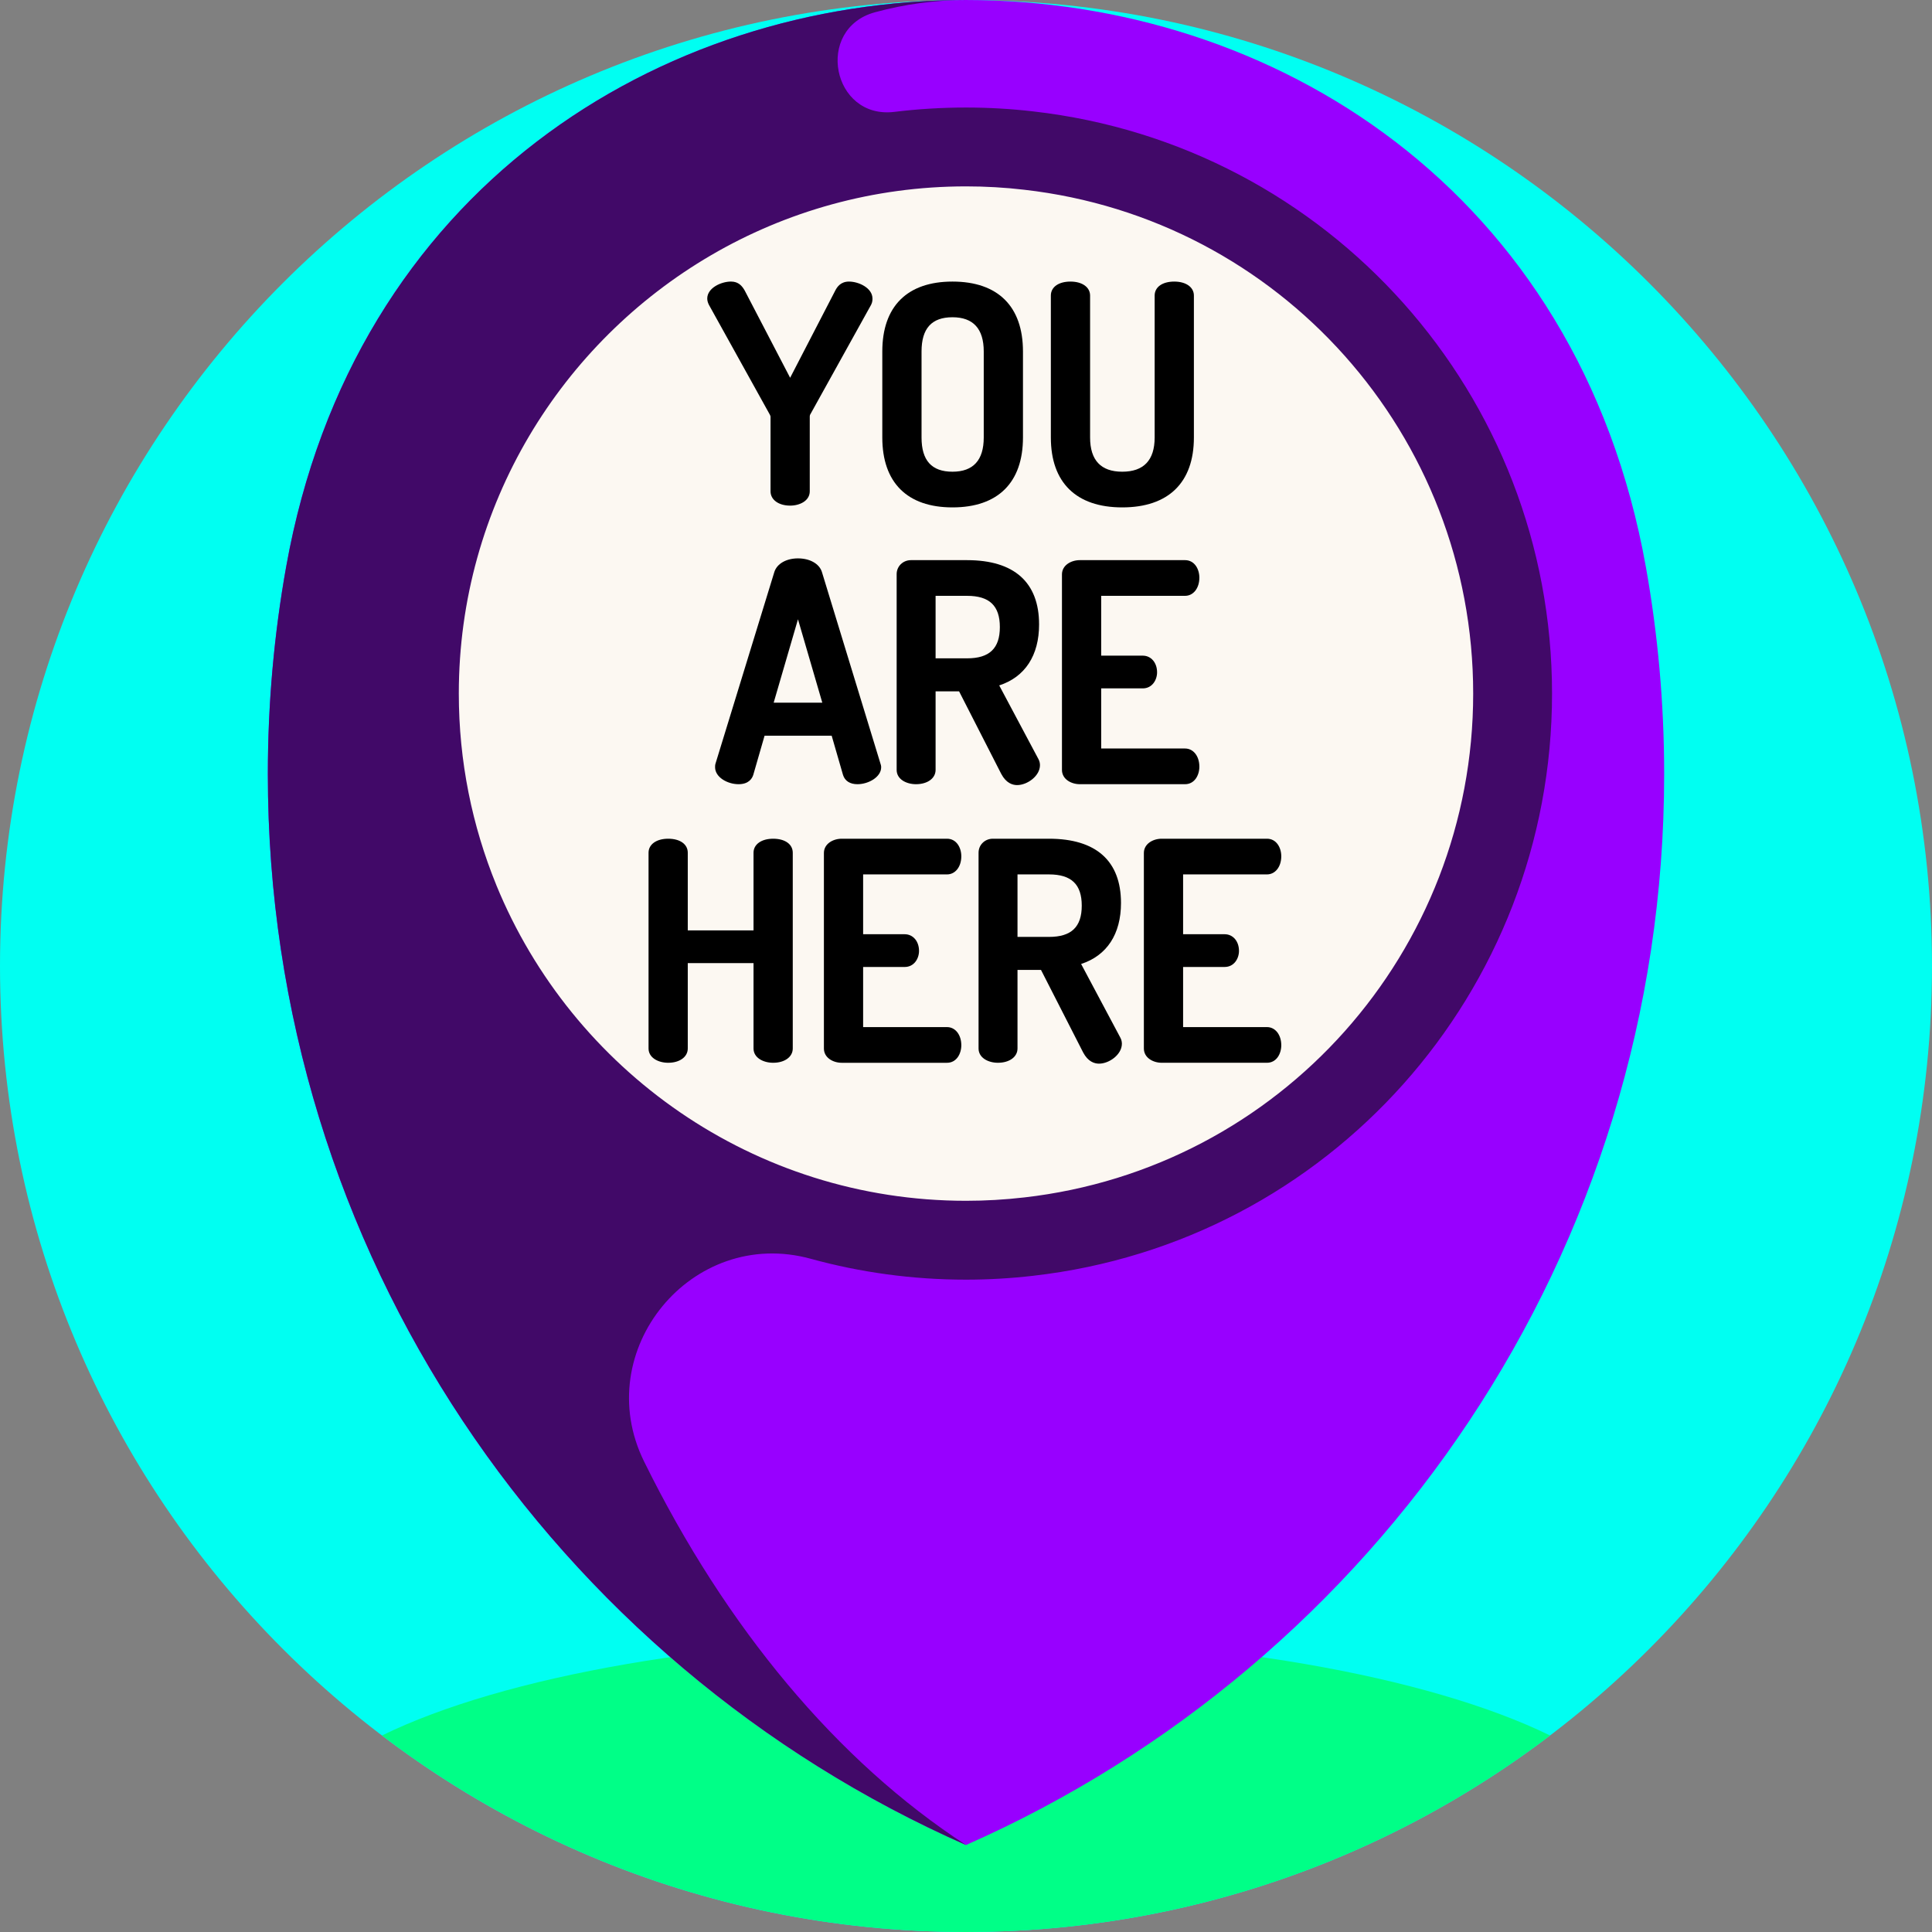 <?xml version="1.0"?>
<svg xmlns="http://www.w3.org/2000/svg" height="512px" viewBox="0 0 512 512" width="512px" class=""><rect x="0" y="0" width="512" height="512" fill="#808080" stroke="none"/><g><script xmlns=""/><path d="m512 256c0 141.387-114.617 256-256 256-141.387 0-256-114.613-256-256 0-141.383 114.613-256 256-256 141.383 0 256 114.617 256 256zm0 0" fill="#fdd25d" data-original="#FDD25D" class="" style="fill:#00FFF2" data-old_color="#FDD25D"/><path d="m410.785 459.922c-42.977 32.672-96.613 52.078-154.781 52.078-58.168 0-111.805-19.406-154.781-52.078 32.102-15.684 89.414-26.121 154.781-26.121 65.367 0 122.691 10.438 154.781 26.121zm0 0" fill="#eaa339" data-original="#EAA339" class="active-path" style="fill:#00FF87" data-old_color="#00FF05"/><path d="m436.168 150.219c-35.816-200.289-324.52-200.289-360.336 0-3.188 17.832-4.852 36.188-4.852 54.938 0 126.746 76.059 235.711 185.02 283.793 108.961-48.082 185.02-157.047 185.02-283.793 0-18.75-1.664-37.105-4.852-54.938zm0 0" fill="#61b3ed" data-original="#61B3ED" class="" style="fill:#9800FF" data-old_color="#AF00FF"/><path d="m400.859 183.797c0 74.395-56.078 135.707-128.273 143.922-5.441.629-10.969.949-16.578.949-80.004 0-144.871-64.867-144.871-144.871 0-80 64.867-144.855 144.871-144.855 5.609 0 11.137.324 16.578.953 72.199 8.215 128.273 69.512 128.273 143.902zm0 0" fill="#fcf8f2" data-original="#FCF8F2" class=""/><path d="m273.789 29.52c-5.863-.68-11.84-1.023-17.785-1.023-6.426 0-12.766.391-18.988 1.152-16.5 2.02-21.176-22.027-5.137-26.398 7.949-2.168 16.039-3.25 24.125-3.25-81.125 0-162.262 50.082-180.172 150.227-3.188 17.824-4.848 36.184-4.848 54.93 0 126.746 76.059 235.707 185.02 283.793-34.18-22.262-63.586-57.566-85.316-101.641-14.457-29.336 12.637-62.391 44.172-53.719 13.109 3.605 26.906 5.531 41.145 5.531 5.945 0 11.922-.348 17.762-1.023 78.41-8.914 137.539-75.254 137.539-154.301 0-79.035-59.129-145.367-137.516-154.277zm-2.406 287.816c-5.066.586-10.238.887-15.379.887-56.164 0-104.387-34.629-124.469-83.652 0 0 .012 0 0-.012-6.406-15.672-9.945-32.809-9.945-50.762 0-24.91 6.812-48.254 18.66-68.273 23.426-39.551 66.551-66.133 115.754-66.133 5.141 0 10.312.293 15.402.891 67.844 7.711 119.004 65.117 119.004 133.516 0 68.41-51.16 125.816-119.027 133.539zm0 0" fill="#498dd6" data-original="#498DD6" class="" style="fill:#410968" data-old_color="#390E57"/><g fill="#fc5f61"><path d="m204.055 109.957.043.109c.035.098.098.254.102.316v19.824c0 2.23 2.137 3.789 5.199 3.789 2.582 0 5.195-1.301 5.195-3.789v-19.828c0-.121.027-.277.078-.445l16.191-29.18c.348-.688.348-1.285.348-1.641 0-2.785-3.625-4.492-6.219-4.492-2.195 0-3.148 1.402-3.672 2.445l-11.926 23.051-12.02-23.086c-.668-1.191-1.629-2.414-3.652-2.414-2.629 0-6.293 1.711-6.293 4.492 0 .531.141 1.082.445 1.684zm0 0" data-original="#000000" class="" style="fill:#000000"/><path d="m252.418 134.465c12.047 0 18.68-6.578 18.68-18.52v-22.805c0-11.945-6.633-18.52-18.68-18.52-11.992 0-18.598 6.574-18.598 18.52v22.805c0 11.941 6.605 18.52 18.598 18.52zm8.285-18.52c0 6.016-2.789 9.062-8.285 9.062-5.516 0-8.199-2.965-8.199-9.062v-22.805c0-6.102 2.684-9.066 8.199-9.066 5.496 0 8.285 3.051 8.285 9.066zm0 0" data-original="#000000" class="" style="fill:#000000"/><path d="m297.402 134.465c12.246 0 18.992-6.578 18.992-18.52v-37.617c0-2.219-2.09-3.707-5.199-3.707-3.156 0-5.199 1.453-5.199 3.707v37.617c0 6.016-2.895 9.062-8.594 9.062-5.652 0-8.516-3.047-8.516-9.062v-37.617c0-2.219-2.09-3.707-5.199-3.707-3.156 0-5.199 1.453-5.199 3.707v37.617c0 11.941 6.719 18.52 18.914 18.52zm0 0" data-original="#000000" class="" style="fill:#000000"/><path d="m211.473 147.977c-3.074 0-5.527 1.387-6.25 3.559l-15.586 50.758c-.133.395-.133.75-.133 1.035 0 2.648 3.277 4.492 6.219 4.492 2.723 0 3.609-1.539 3.902-2.477l2.992-10.375h17.785l3.004 10.395c.496 1.586 1.852 2.457 3.816 2.457 2.973 0 6.297-1.922 6.297-4.492 0-.406-.117-.754-.203-1.012l-15.523-50.805c-.715-2.148-3.195-3.535-6.32-3.535zm6.445 38.242h-12.887l6.441-22.102zm0 0" data-original="#000000" class="" style="fill:#000000"/><path d="m275.367 165.477c0-11.141-6.594-17.031-19.066-17.031h-14.891c-2.125 0-3.789 1.629-3.789 3.711v51.875c0 2.488 2.574 3.789 5.121 3.789 3.059 0 5.199-1.559 5.199-3.789v-20.816h6.227l11.16 21.852c1.301 2.473 3.008 2.988 4.215 2.988 2.727 0 6.059-2.434 6.059-5.277 0-.281-.043-1.016-.434-1.664l-10.367-19.473c6.828-2.223 10.566-7.914 10.566-16.164zm-10.395.707c0 5.648-2.758 8.281-8.672 8.281h-8.359v-16.562h8.359c5.914 0 8.672 2.629 8.672 8.281zm0 0" data-original="#000000" class="" style="fill:#000000"/><path d="m314.055 157.902c2.195 0 3.789-2.023 3.789-4.809 0-2.309-1.301-4.648-3.789-4.648h-27.898c-2.289 0-4.727 1.328-4.727 3.789v51.801c0 2.457 2.438 3.785 4.727 3.785h27.898c2.488 0 3.789-2.34 3.789-4.648 0-2.785-1.594-4.809-3.789-4.809h-22.23v-15.934h11.023c2.461 0 3.789-2.195 3.789-4.258 0-2.559-1.594-4.414-3.789-4.414h-11.023v-15.855zm0 0" data-original="#000000" class="" style="fill:#000000"/><path d="m204.891 222.27c-3.109 0-5.199 1.492-5.199 3.711v20.586h-17.426v-20.586c0-2.254-2.039-3.711-5.195-3.711-3.109 0-5.199 1.492-5.199 3.711v51.879c0 2.484 2.613 3.785 5.199 3.785 3.059 0 5.195-1.555 5.195-3.785v-22.621h17.426v22.621c0 2.484 2.613 3.785 5.199 3.785 3.059 0 5.199-1.555 5.199-3.785v-51.879c-.004-2.254-2.043-3.711-5.199-3.711zm0 0" data-original="#000000" class="" style="fill:#000000"/><path d="m250.969 231.727c2.195 0 3.789-2.02 3.789-4.805 0-2.312-1.301-4.652-3.789-4.652h-27.898c-2.293 0-4.727 1.328-4.727 3.789v51.801c0 2.461 2.434 3.789 4.727 3.789h27.898c2.488 0 3.789-2.34 3.789-4.652 0-2.785-1.594-4.805-3.789-4.805h-22.23v-15.934h11.023c2.461 0 3.789-2.195 3.789-4.258 0-2.559-1.594-4.418-3.789-4.418h-11.023v-15.855zm0 0" data-original="#000000" class="" style="fill:#000000"/><path d="m286.508 255.465c6.828-2.223 10.566-7.914 10.566-16.164 0-11.141-6.594-17.031-19.066-17.031h-14.891c-2.125 0-3.789 1.629-3.789 3.711v51.879c0 2.484 2.574 3.785 5.121 3.785 3.059 0 5.199-1.555 5.199-3.785v-20.82h6.227l11.16 21.855c1.297 2.469 3.008 2.984 4.215 2.984 2.727 0 6.059-2.434 6.059-5.273 0-.285-.043-1.02-.434-1.668zm.168-15.457c0 5.648-2.754 8.281-8.668 8.281h-8.359v-16.562h8.359c5.914 0 8.668 2.633 8.668 8.281zm0 0" data-original="#000000" class="" style="fill:#000000"/><path d="m335.762 272.191h-22.227v-15.938h11.023c2.457 0 3.785-2.191 3.785-4.258 0-2.555-1.59-4.414-3.785-4.414h-11.023v-15.855h22.227c2.195 0 3.789-2.023 3.789-4.805 0-2.312-1.301-4.652-3.789-4.652h-27.898c-2.289 0-4.727 1.328-4.727 3.789v51.801c0 2.461 2.438 3.785 4.727 3.785h27.898c2.488 0 3.789-2.336 3.789-4.648 0-2.785-1.594-4.805-3.789-4.805zm0 0" data-original="#000000" class="" style="fill:#000000"/></g></g> </svg>
